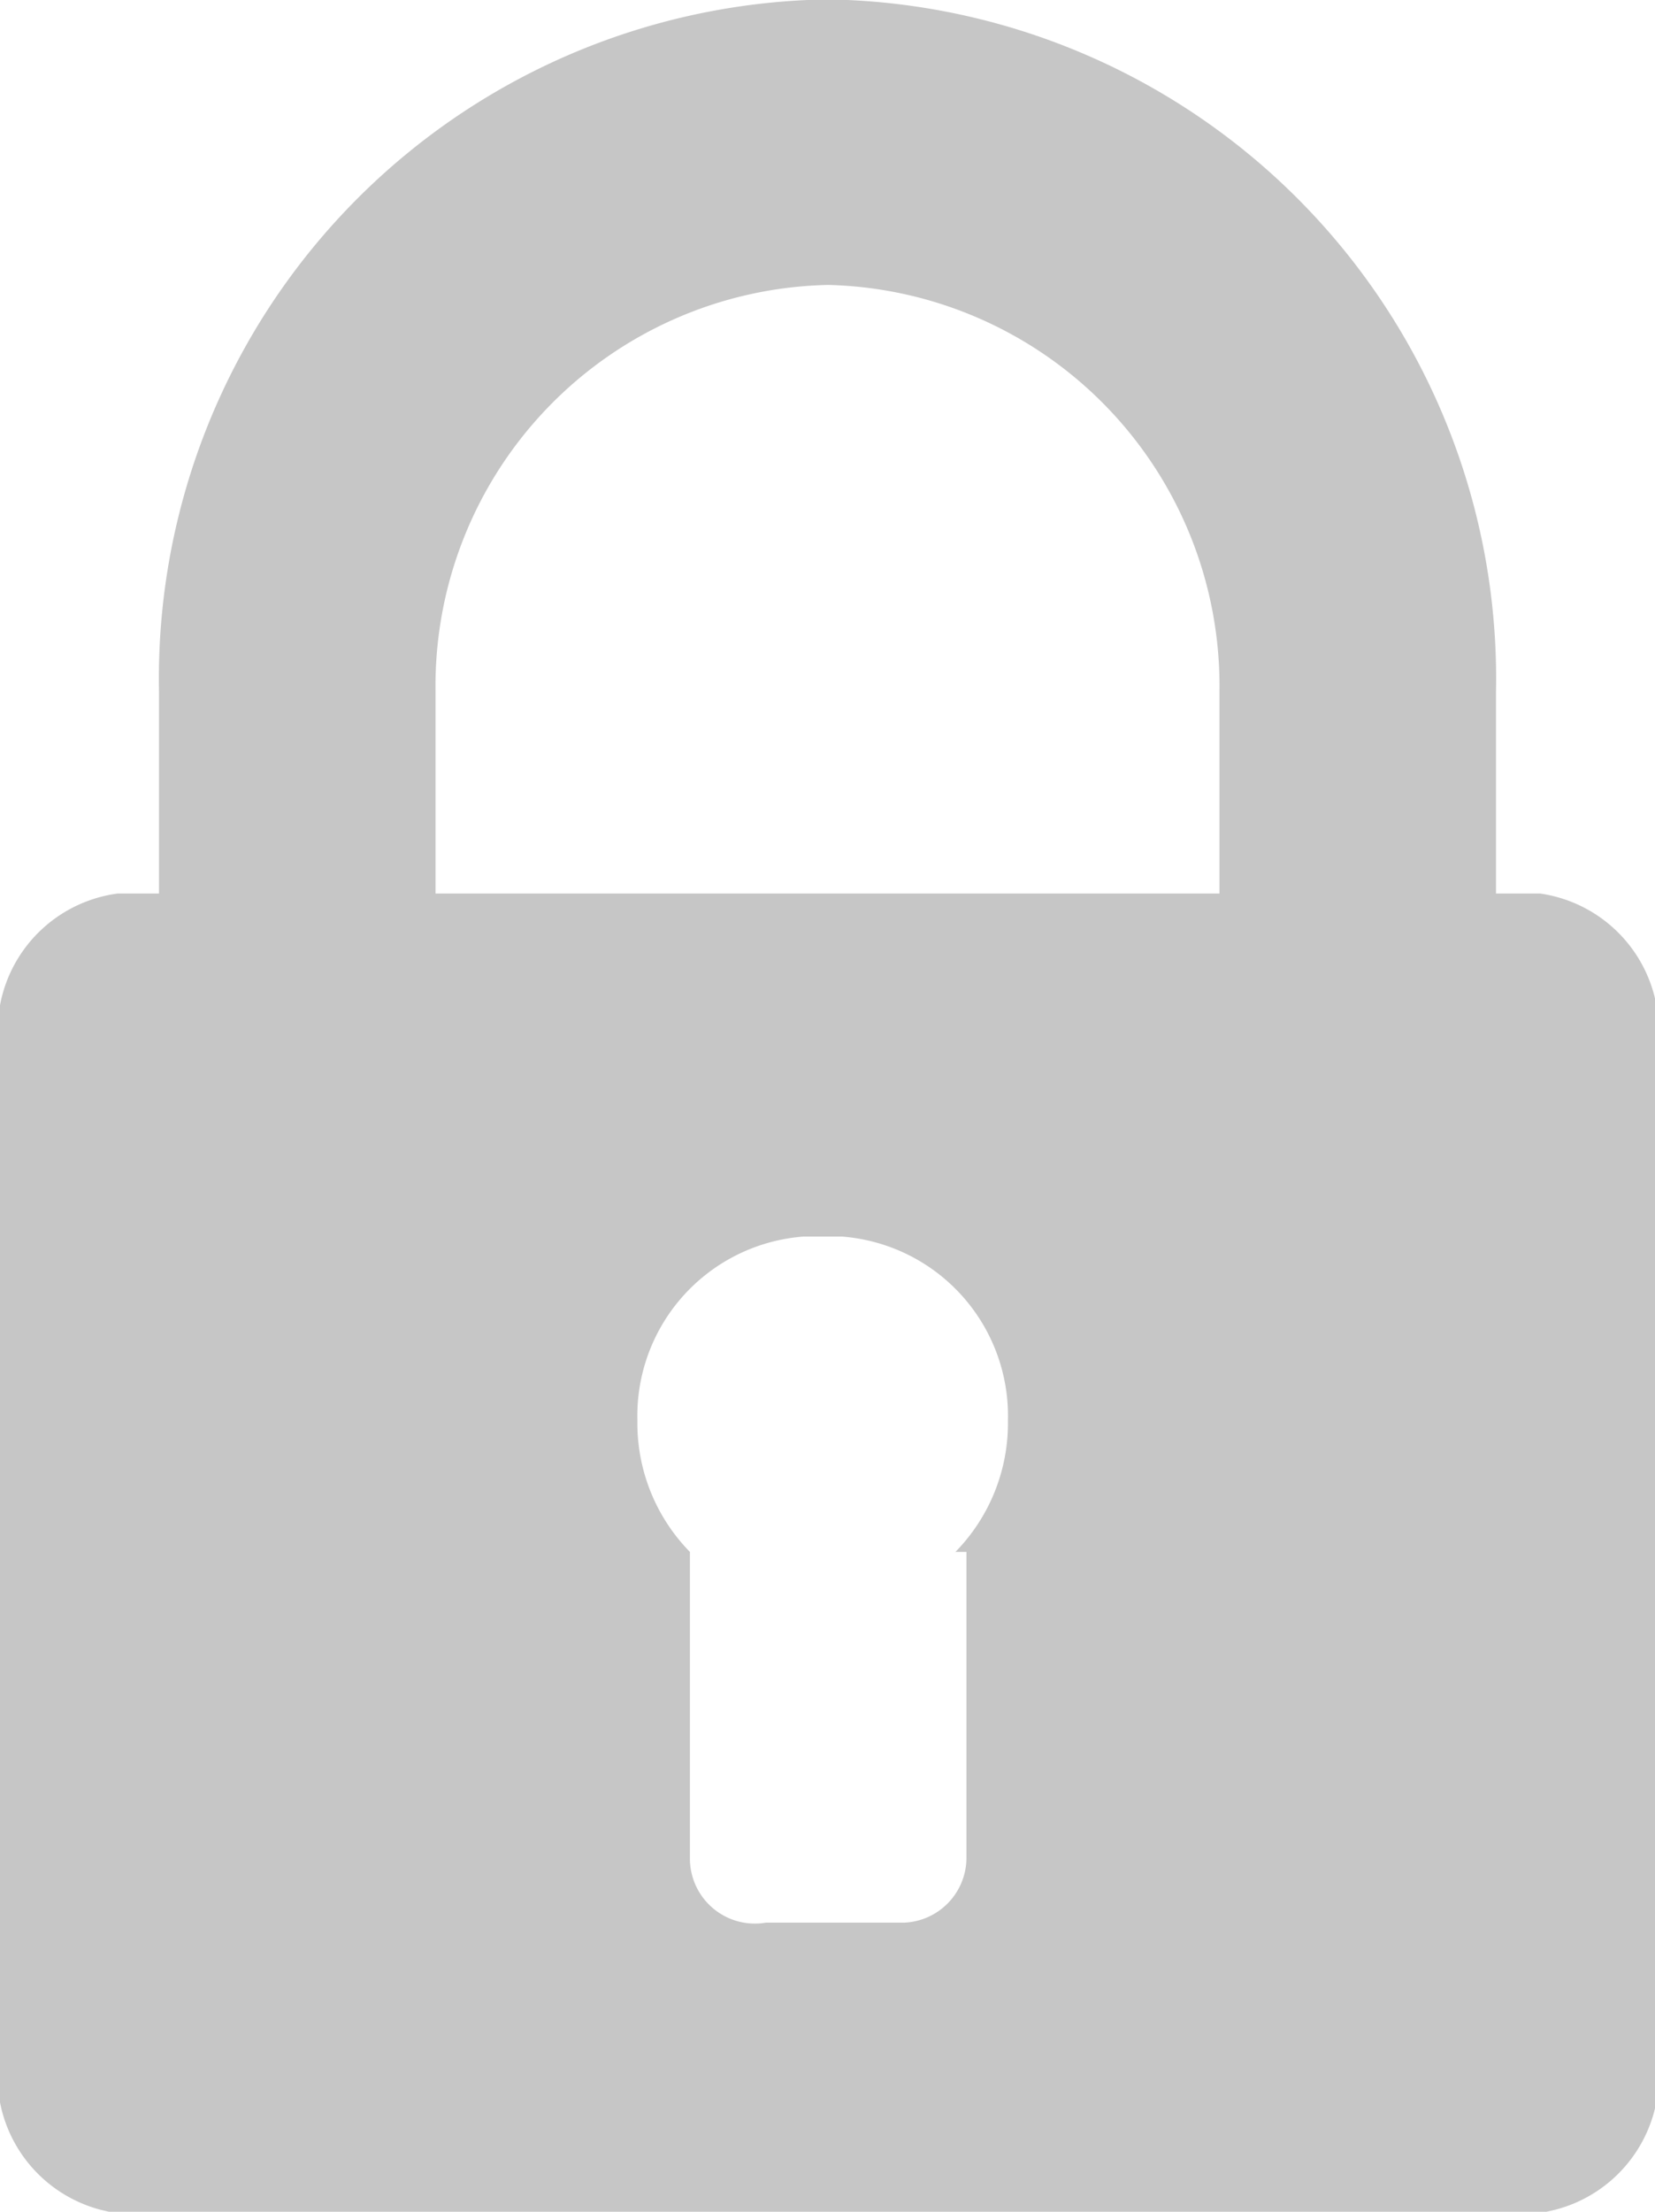 <svg id="Calque_1" data-name="Calque 1" xmlns="http://www.w3.org/2000/svg" viewBox="0 0 11.97 15.99"><defs><style>.cls-1{fill:#c6c6c6}</style></defs><title>locked-padlock-grey</title><g id="Welcome"><g id="HOME-Copy-2"><g id="Group"><g id="locked-padlock"><path id="Shape" class="cls-1" d="M11.13 6.46h-.3V5a4.91 4.91 0 0 0-4.69-5h-.29a4.91 4.91 0 0 0-4.69 5v1.46h-.3A1 1 0 0 0 0 7.57v7.31A1 1 0 0 0 .86 16h10.27a1 1 0 0 0 .87-1.12V7.57a1 1 0 0 0-.85-1.11zM7 11.22v2.21a.47.47 0 0 1-.45.47h-1a.47.47 0 0 1-.55-.47v-2.21a1.33 1.33 0 0 1-.38-.95 1.3 1.3 0 0 1 1.2-1.33h.28a1.3 1.3 0 0 1 1.2 1.33 1.33 1.33 0 0 1-.38.95zm1.83-4.76H3.16V5A2.9 2.9 0 0 1 6 2.06 2.9 2.9 0 0 1 8.83 5v1.46z" transform="translate(-.01)"/></g></g></g></g></svg>
